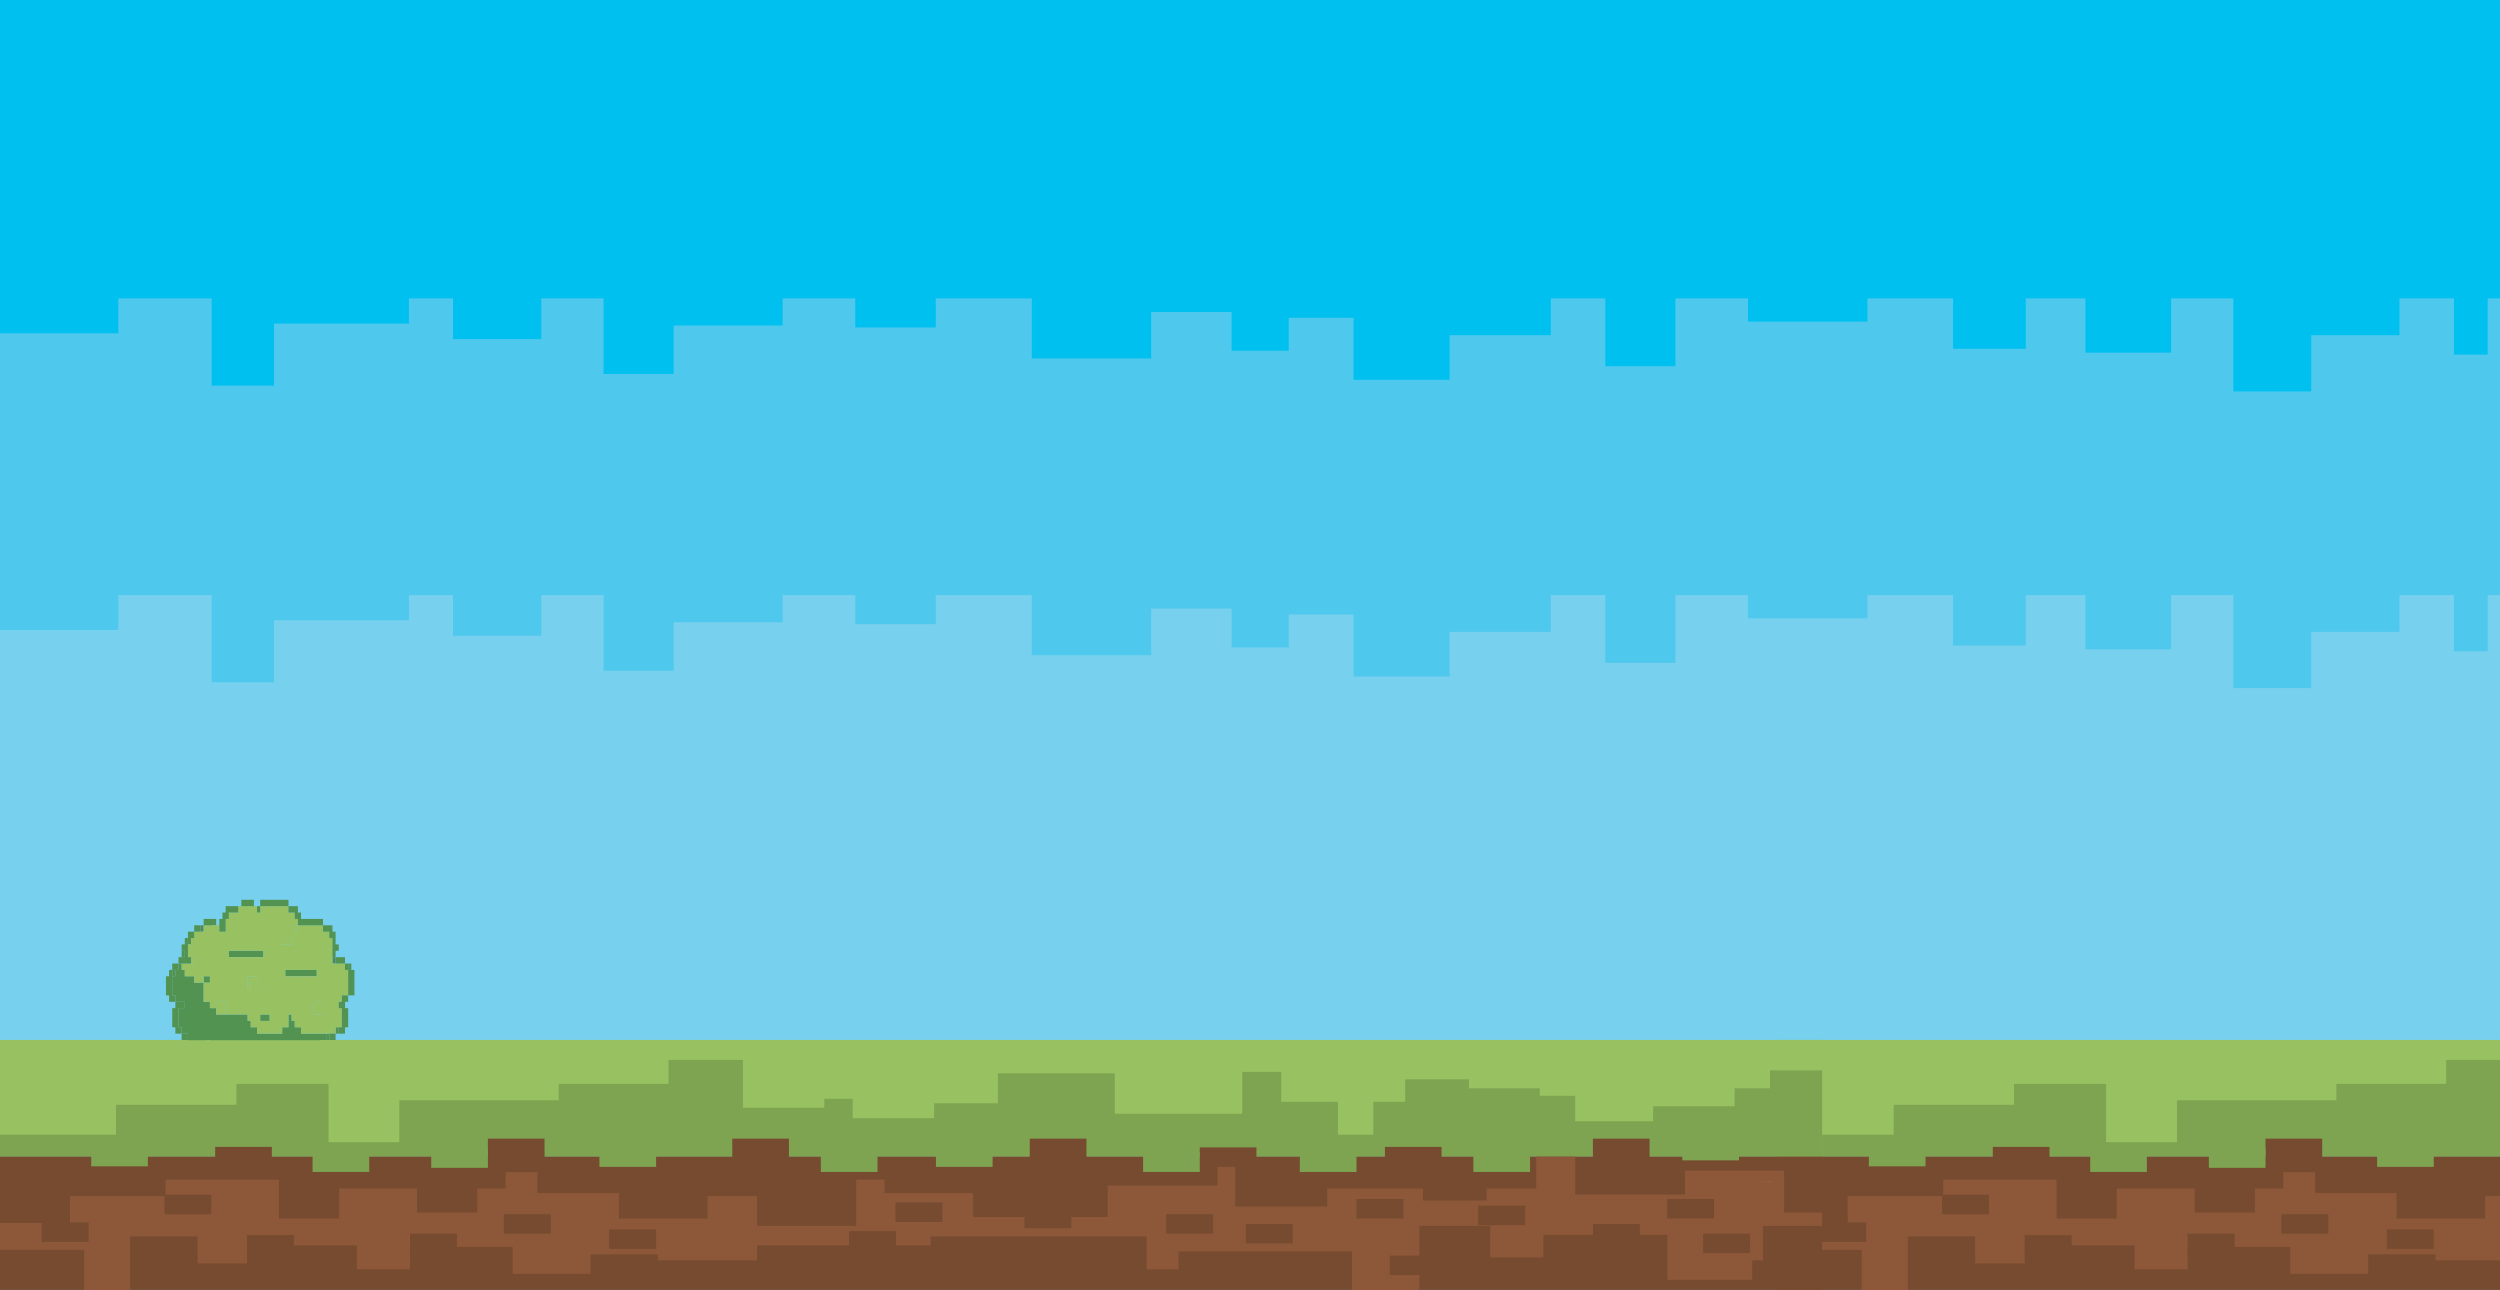 <svg width="1440" height="743" viewBox="0 0 1440 743" fill="none" xmlns="http://www.w3.org/2000/svg">
<path d="M1443 0H0V743H1443V0Z" fill="#00C0F0"/>
<path d="M1443.32 572.12V171.88H1432.91V204.24H1413.48V171.88H1382.09V193.08H1331.26V225.45H1286.42V171.88H1250.54V203.13H1201.21V171.88H1166.83V200.9H1124.97V171.88H1075.64V185.27H1006.88V171.88H965.02V210.94H924.66V171.88H893.27V193.08H834.97V218.76H779.66V183.04H742.29V202.01H709.41V179.69H663.07V206.48H594.3V171.88H538.99V188.62H492.65V171.88H450.8V187.51H388.01V215.4H347.65V171.88H311.78V195.32H260.95V171.88H235.54V186.39H157.81V222.1H121.93V171.88H68.12V191.97H0V572.12H1443.32Z" fill="#4EC8EC"/>
<path d="M1443.32 743V342.76H1432.91V375.12H1413.48V342.76H1382.09V363.96H1331.26V396.33H1286.42V342.76H1250.54V374.01H1201.21V342.76H1166.83V371.77H1124.97V342.76H1075.64V356.15H1006.88V342.76H965.02V381.82H924.66V342.76H893.27V363.96H834.97V389.63H779.66V353.92H742.29V372.89H709.41V350.57H663.07V377.36H594.3V342.76H538.99V359.5H492.65V342.76H450.8V358.38H388.01V386.29H347.65V342.76H311.78V366.19H260.95V342.76H235.54V357.26H157.81V392.98H121.93V342.76H68.12V362.85H0V743H1443.32Z" fill="#77D0EE"/>
<path d="M1440.46 599H1023.92V666.21H1440.46V599Z" fill="#98C261"/>
<path d="M1440.45 610.5H1408.99V624.29H1345.74V633.77H1253.94V657.9H1213.14V624.29H1160.1V636.35H1090.74V653.59H1023.92V666.21H1440.45V610.5Z" fill="#7EA351"/>
<path d="M1440.46 666.21H1023.92V743.76H1440.46V666.21Z" fill="#764B30"/>
<path d="M1440.45 725.97V688.92H1431.43V701.84H1380.42V687.2H1333.51V675.13H1315.14V684.61H1298.83V698.4H1264.15V684.61H1219.26V701.84H1184.58V679.44H1119.3V688.92H1064.22V704.43H1023.92V719.94H1072.38V743.77H1098.9V712.18H1137.66V727.7H1166.22V717.35H1229.47V731.14H1260.07V718.22H1319.22V733.73H1364.11V722.53H1402.87V725.97H1440.45Z" fill="#8D573A"/>
<path d="M1341.15 699.39H1314.12V710.59H1341.15V699.39Z" fill="#764B30"/>
<path d="M1401.85 708.15H1374.82V719.35H1401.85V708.15Z" fill="#764B30"/>
<path d="M1287.1 710.59H1260.07V721.79H1287.1V710.59Z" fill="#764B30"/>
<path d="M1193.25 711.4H1166.22V722.6H1193.25V711.4Z" fill="#764B30"/>
<path d="M1145.65 688.19H1118.62V699.39H1145.65V688.19Z" fill="#764B30"/>
<path d="M1074.93 704.13H1047.9V715.33H1074.93V704.13Z" fill="#764B30"/>
<path d="M1337.58 655.87H1304.94V667.07H1337.58V655.87Z" fill="#764B30"/>
<path d="M1180.5 660.61H1147.86V671.81H1180.5V660.61Z" fill="#764B30"/>
<path d="M1304.94 661.47H1272.3V672.67H1304.94V661.47Z" fill="#7EA351"/>
<path d="M1401.85 660.91H1369.21V672.11H1401.85V660.91Z" fill="#7EA351"/>
<path d="M1236.6 663.84H1203.96V675.04H1236.6V663.84Z" fill="#7EA351"/>
<path d="M1109.1 660.61H1076.46V671.81H1109.1V660.61Z" fill="#7EA351"/>
<path d="M1049.55 599H0V666.21H1049.55V599Z" fill="#98C261"/>
<path d="M1019.52 616.53V626.87H999.12V637.21H952.2V645.83H907.31V631.18H886.92V626.87H846.11V621.7H809.39V634.63H791.03V653.59H770.63V634.63H737.99V617.4H715.55V641.52H642.11V618.26H574.79V635.49H538.07V644.11H491.14V632.9H474.83V638.07H427.9V610.5H385.06V624.29H321.82V633.77H230.02V657.9H189.22V624.29H136.18V636.35H66.82V653.59H0V666.21H1049.55V616.53H1019.52Z" fill="#7EA351"/>
<path d="M1049.55 666.21H0V743.76H1049.55V666.21Z" fill="#764B30"/>
<path d="M1015.44 706.15H1049.55V698.4H1027.68V674.27H970.55V688.06H907.31V666.21H884.88V684.61H856.32V691.5H819.6V684.61H764.51V694.95H711.47V666.21H701.27V682.89H638.03V700.98H560.51V687.2H509.51V679.44H493.18V706.15H436.07V688.92H407.51V701.84H356.5V687.2H309.58V675.13H291.22V684.61H274.9V698.4H240.22V684.61H195.34V701.84H160.66V679.44H95.38V688.92H40.3V704.43H0V719.94H48.46V743.77H74.98V712.18H113.74V727.7H142.3V717.35H205.54V731.14H236.14V718.22H295.3V733.73H340.18V722.53H378.94V725.97H436.07V717.35H536.03V712.18H660.47V731.14H678.83V720.8H778.79V743.77H817.55V706.15H858.36V724.25H888.96V711.32H960.36V737.17H1009.31V725.97H1015.44V706.15Z" fill="#8D573A"/>
<path d="M1010.9 680.86H1020.99V680.66C1017.62 680.7 1014.26 680.77 1010.9 680.86Z" fill="#996F58"/>
<path d="M950.16 655.87H917.51V667.07H950.16V655.87Z" fill="#764B30"/>
<path d="M625.79 655.87H593.15V667.07H625.79V655.87Z" fill="#764B30"/>
<path d="M454.42 655.87H421.78V667.07H454.42V655.87Z" fill="#764B30"/>
<path d="M317.23 699.39H290.2V710.59H317.23V699.39Z" fill="#764B30"/>
<path d="M377.93 708.15H350.9V719.35H377.93V708.15Z" fill="#764B30"/>
<path d="M542.82 692.64H515.79V703.84H542.82V692.64Z" fill="#764B30"/>
<path d="M516.13 709.16H489.1V720.36H516.13V709.16Z" fill="#764B30"/>
<path d="M617.12 696.23H590.09V707.43H617.12V696.23Z" fill="#764B30"/>
<path d="M698.72 699.39H671.69V710.59H698.72V699.39Z" fill="#764B30"/>
<path d="M744.62 704.99H717.59V716.19H744.62V704.99Z" fill="#764B30"/>
<path d="M808.37 690.63H781.34V701.83H808.37V690.63Z" fill="#764B30"/>
<path d="M878.5 694.5H851.47V705.7H878.5V694.5Z" fill="#764B30"/>
<path d="M987.3 690.63H960.27V701.83H987.3V690.63Z" fill="#764B30"/>
<path d="M1008.04 710.59H981.01V721.79H1008.04V710.59Z" fill="#764B30"/>
<path d="M944.54 704.99H917.51V716.19H944.54V704.99Z" fill="#764B30"/>
<path d="M827.54 723.23H800.51V734.43H827.54V723.23Z" fill="#764B30"/>
<path d="M263.17 710.59H236.14V721.79H263.17V710.59Z" fill="#764B30"/>
<path d="M169.33 711.4H142.3V722.6H169.33V711.4Z" fill="#764B30"/>
<path d="M121.73 688.19H94.7V699.39H121.73V688.19Z" fill="#764B30"/>
<path d="M51.01 704.13H23.98V715.33H51.01V704.13Z" fill="#764B30"/>
<path d="M313.66 655.87H281.02V667.07H313.66V655.87Z" fill="#764B30"/>
<path d="M723.71 660.91H691.07V672.11H723.71V660.91Z" fill="#764B30"/>
<path d="M830.35 660.61H797.71V671.81H830.35V660.61Z" fill="#764B30"/>
<path d="M156.58 660.61H123.94V671.81H156.58V660.61Z" fill="#764B30"/>
<path d="M281.02 661.47H248.38V672.67H281.02V661.47Z" fill="#7EA351"/>
<path d="M377.92 660.91H345.28V672.11H377.92V660.91Z" fill="#7EA351"/>
<path d="M505.43 663.84H472.79V675.04H505.43V663.84Z" fill="#7EA351"/>
<path d="M571.73 660.91H539.09V672.11H571.73V660.91Z" fill="#7EA351"/>
<path d="M691.07 663.84H658.43V675.04H691.07V663.84Z" fill="#7EA351"/>
<path d="M781.34 663.84H748.7V675.04H781.34V663.84Z" fill="#7EA351"/>
<path d="M881.3 663.84H848.66V675.04H881.3V663.84Z" fill="#7EA351"/>
<path d="M1001.67 657.17H969.03V668.37H1001.67V657.17Z" fill="#7EA351"/>
<path d="M212.68 663.84H180.04V675.04H212.68V663.84Z" fill="#7EA351"/>
<path d="M85.18 660.61H52.54V671.81H85.18V660.61Z" fill="#7EA351"/>
<path d="M189.68 595.38H187.87V599.05H189.68V595.38Z" fill="#529351"/>
<path d="M195.11 591.71H193.3V595.38H195.11V591.71Z" fill="#529351"/>
<path d="M144.44 566.01H142.63V569.68H144.44V566.01Z" fill="#98C261"/>
<path d="M101.01 558.67H99.2V562.34H101.01V558.67Z" fill="#529351"/>
<path d="M202.35 555H200.54V558.67H202.35V555Z" fill="#529351"/>
<path d="M193.3 551.33H191.49V555H193.3V551.33Z" fill="#4D8861"/>
<path d="M111.87 551.33H110.06V555H111.87V551.33Z" fill="#98C261"/>
<path d="M106.44 547.65H104.63V551.32H106.44V547.65Z" fill="#529351"/>
<path d="M101.01 577.03H106.44V580.7H102.82V591.71H104.63V595.38H108.25V599.06H120.92V599.18H180.63V599.06H187.87V595.38H173.39V591.71H169.77V588.04H167.97V584.37H166.16V591.71H162.54V595.38H148.06V591.71H144.44V588.04H142.63V584.37H124.54V580.7H120.92V577.03H117.3V566.01H111.87V562.34H106.44V558.67H104.63V555H102.82V558.67H101.01V562.34H99.2V573.35H101.01V577.03Z" fill="#529351"/>
<path d="M151.68 584.37H149.87V588.04H151.68H153.49H155.3V584.37H153.49H151.68Z" fill="#529351"/>
<path d="M120.92 566.01V562.34H119.11H117.3V566.01H119.11H120.92Z" fill="#529351"/>
<path d="M166.16 562.34H167.97H169.77H171.59H173.39H175.2H177.01H178.82H180.63H182.44V558.67H180.63H178.82H177.01H175.2H173.39H171.59H169.77H167.97H166.16H164.35V562.34H166.16Z" fill="#529351"/>
<path d="M133.58 551.33H135.39H137.2H139.01H140.82H142.63H144.44H146.25H148.06H149.87H151.68V547.65H149.87H148.06H146.25H144.44H142.63H140.82H139.01H137.2H135.39H133.58H131.77V551.33H133.58Z" fill="#529351"/>
<path d="M184.25 577.03H182.44H180.63V580.7V584.37H182.44H184.25H186.06V580.7V577.03H184.25Z" fill="#98C261"/>
<path d="M126.34 577.03H124.54V580.7V584.37H126.34H128.15H129.97V580.7V577.03H128.15H126.34Z" fill="#98C261"/>
<path d="M144.44 562.34H142.63V566.01H144.44V569.68H146.25H148.06V566.01V562.34H146.25H144.44Z" fill="#98C261"/>
<path d="M164.35 540.31H162.54V543.98H164.35H166.16H167.97V540.31H166.16H164.35Z" fill="#98C261"/>
<path d="M110.06 540.31H108.25V543.98H110.06V540.31Z" fill="#529351"/>
<path d="M171.58 532.97H169.77V536.64H171.58V532.97Z" fill="#98C261"/>
<path d="M117.3 532.97H115.49V536.64H117.3V532.97Z" fill="#4F8762"/>
<path d="M124.53 529.3H122.72V532.97H124.53V529.3Z" fill="#529351"/>
<path d="M198.73 558.67V555H191.49V540.31H189.68V536.64H186.06V532.97H171.58V536.64H169.77V532.97H171.58V529.3H169.77V525.63H166.15V521.96H149.86V525.63H148.05V521.96H137.19V525.63H131.76V529.3H129.95V536.64H126.33V532.97H117.28V536.64H111.85V540.31H110.04V543.98H108.23V551.32H111.85V554.99H104.61V558.66H106.42V562.33H111.85V566H117.28V562.33H120.9V566H117.28V577.02H120.9V580.69H124.52V577.02H129.95V584.36H142.62V588.03H144.43V591.7H148.05V595.37H162.53V591.7H166.15V584.36H167.96V588.03H169.77V591.7H173.39V595.37H193.3V591.7H196.92V580.68H195.11V577.01H196.92V573.34H200.54V558.65H198.73V558.67ZM164.35 558.67H182.45V562.34H164.35V558.67ZM142.64 566.01V562.34H148.07V569.68H142.64V566.01ZM135.4 547.65H151.69V551.32H131.78V547.65H135.4ZM180.64 580.7V577.03H186.07V584.37H180.64V580.7ZM167.97 543.99H162.54V540.32H167.97V543.99ZM149.87 584.38H155.3V588.05H149.87V584.38Z" fill="#98C261"/>
<path d="M204.16 569.68V566.01V562.34V558.67H202.35H200.54V562.34V566.01V569.68H202.35V566.01V562.34V566.01V569.68H200.54V573.35H202.35H204.16V569.68Z" fill="#529351"/>
<path d="M164.35 518.28H162.54H160.73H158.92H157.11H155.3H153.49H151.68H149.87V521.95H151.68H153.49H155.3H157.11H158.92H160.73H162.54H164.35H166.16V518.28H164.35Z" fill="#529351"/>
<path d="M108.25 599.06V599.18H119.11V599.06H110.06H108.25V595.38H104.63V599.06H108.25Z" fill="#529351"/>
<path d="M184.25 599.06H180.63V599.19H184.25V599.06Z" fill="#529351"/>
<path d="M189.68 595.38V599.06H191.49H193.3V595.38H191.49H189.68Z" fill="#529351"/>
<path d="M102.82 591.71V588.04V584.37V580.7H104.63H106.44V577.03H104.63H102.82H101.01V580.7H99.2V584.37V588.04V591.71H101.01V595.38H102.82H104.63V591.71H102.82Z" fill="#529351"/>
<path d="M196.92 573.35V577.03H195.11V580.7H196.92V584.37V588.04V591.71H195.11V595.38H196.92H198.73V591.71H200.54V588.04V584.37V580.7H198.73V577.03H200.54V573.35H198.73H196.92Z" fill="#529351"/>
<path d="M99.2 573.35V569.68V566.01V562.34V558.67H97.39V562.34H95.58V566.01V569.68V573.35H97.39V577.03H99.2H101.01V573.35H99.2Z" fill="#529351"/>
<path d="M200.54 555H198.73V558.67H200.54V555Z" fill="#529351"/>
<path d="M102.82 558.67V555H104.63H106.44H108.25H110.06V551.33H108.25V547.65V543.98V540.31H106.44V543.98H104.63V547.65H106.44V551.33H104.63H102.82V555H101.01H99.2V558.67H101.01H102.82Z" fill="#529351"/>
<path d="M196.92 551.33H195.11H193.3V555H195.11H196.92H198.73V551.33H196.92Z" fill="#529351"/>
<path d="M195.11 547.65V543.98H193.3V540.31V536.64H191.49V532.97H189.68H187.87H186.06V536.64H187.87H189.68V540.31H191.49V543.98V547.65V551.33H193.3V547.65H195.11Z" fill="#529351"/>
<path d="M111.87 540.31V536.64H110.06H108.25V540.31H110.06H111.87Z" fill="#529351"/>
<path d="M115.49 536.64V532.97H113.68H111.87V536.64H113.68H115.49Z" fill="#529351"/>
<path d="M184.25 529.3H182.44H180.63H178.82H177.01H175.2H173.39V525.62H171.59V521.95H169.77H167.97H166.16V525.62H167.97H169.77V529.3H171.59V532.97H173.39H175.2H177.01H178.82H180.63H182.44H184.25H186.06V529.3H184.25Z" fill="#529351"/>
<path d="M119.11 529.3H117.3V532.97H119.11H120.92H122.72V529.3H120.92H119.11Z" fill="#529351"/>
<path d="M149.87 521.95H148.06V525.62H149.87V521.95Z" fill="#529351"/>
<path d="M133.58 521.95H131.77H129.97V525.62H128.15V529.3H126.34V532.97V536.64H128.15H129.97V532.97V529.3H131.77V525.62H133.58H135.39H137.2V521.95H135.39H133.58Z" fill="#529351"/>
<path d="M142.63 521.95H144.44H146.25V518.28H144.44H142.63H140.82H139.01V521.95H140.82H142.63Z" fill="#529351"/>
</svg>

